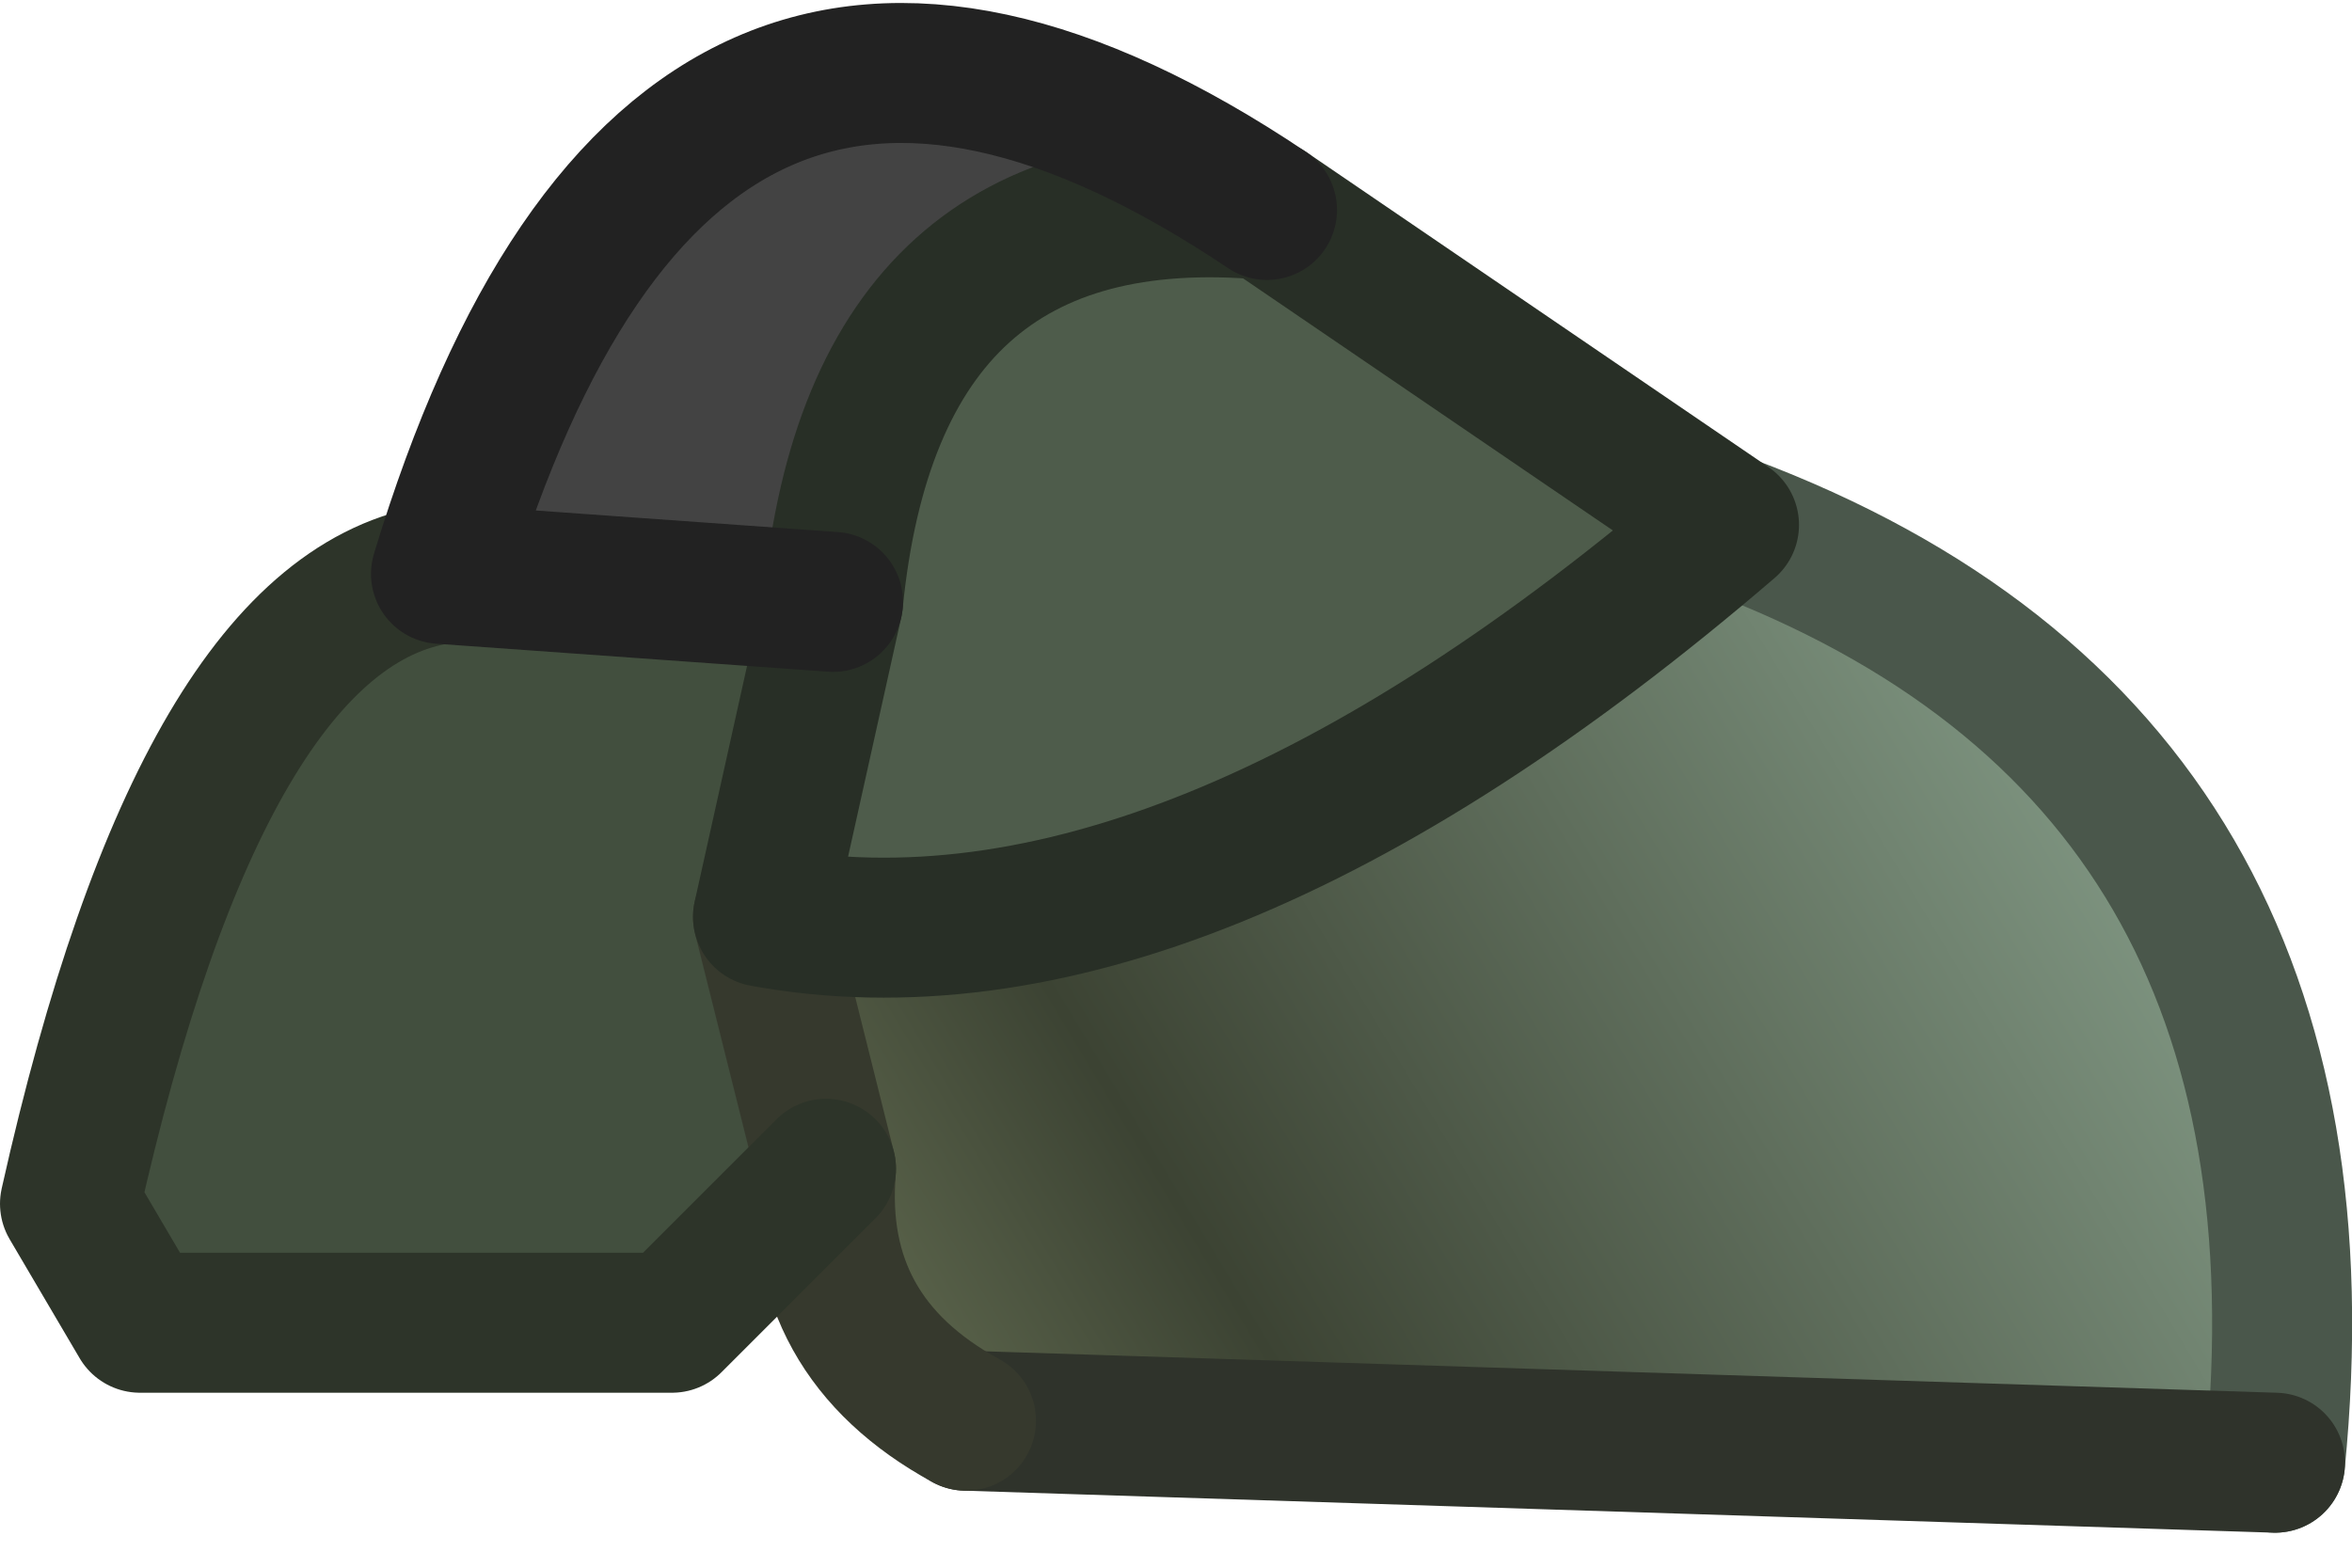 <?xml version="1.0" encoding="UTF-8" standalone="no"?>
<svg xmlns:xlink="http://www.w3.org/1999/xlink" height="11.2px" width="16.8px" xmlns="http://www.w3.org/2000/svg">
  <g transform="matrix(1.0, 0.0, 0.0, 1.0, 5.3, 3.9)">
    <path d="M0.6 4.45 L-0.5 5.55 -4.3 5.55 -4.8 4.7 Q-3.85 0.45 -2.15 0.2 L0.65 0.4 0.15 2.65 0.6 4.45" fill="#424f3e" fill-rule="evenodd" stroke="none"/>
    <path d="M3.75 -2.4 L7.05 -0.15 Q3.15 3.2 0.15 2.65 L0.65 0.4 Q0.95 -2.65 3.75 -2.4" fill="#4e5c4b" fill-rule="evenodd" stroke="none"/>
    <path d="M-2.15 0.2 Q-0.5 -5.25 3.75 -2.4 0.95 -2.65 0.65 0.4 L-2.15 0.2" fill="#434343" fill-rule="evenodd" stroke="none"/>
    <path d="M7.05 -0.15 Q11.45 1.5 10.95 6.55 L1.6 6.25 Q0.5 5.65 0.6 4.45 L0.15 2.65 Q3.15 3.2 7.05 -0.15" fill="url(#gradient0)" fill-rule="evenodd" stroke="none"/>
    <path d="M7.05 -0.15 Q11.45 1.5 10.95 6.55" fill="none" stroke="#4a574b" stroke-linecap="round" stroke-linejoin="round" stroke-width="1.0"/>
    <path d="M10.95 6.55 L1.6 6.25" fill="none" stroke="#2f332b" stroke-linecap="round" stroke-linejoin="round" stroke-width="1.0"/>
    <path d="M1.6 6.25 Q0.5 5.65 0.6 4.45 L0.15 2.65" fill="none" stroke="#36392d" stroke-linecap="round" stroke-linejoin="round" stroke-width="1.0"/>
    <path d="M0.6 4.45 L-0.5 5.55 -4.3 5.55 -4.8 4.7 Q-3.85 0.45 -2.15 0.2" fill="none" stroke="#2d3429" stroke-linecap="round" stroke-linejoin="round" stroke-width="1.0"/>
    <path d="M3.75 -2.4 L7.05 -0.15 Q3.15 3.2 0.15 2.65 L0.65 0.4 Q0.95 -2.65 3.75 -2.4" fill="none" stroke="#282f26" stroke-linecap="round" stroke-linejoin="round" stroke-width="1.0"/>
    <path d="M-2.15 0.2 Q-0.5 -5.25 3.75 -2.4 M0.65 0.4 L-2.15 0.2" fill="none" stroke="#222222" stroke-linecap="round" stroke-linejoin="round" stroke-width="1.0"/>
  </g>
  <defs>
    <linearGradient gradientTransform="matrix(0.005, -0.003, 0.003, 0.005, 6.05, 4.25)" gradientUnits="userSpaceOnUse" id="gradient0" spreadMethod="pad" x1="-819.2" x2="819.2">
      <stop offset="0.0" stop-color="#586149"/>
      <stop offset="0.212" stop-color="#3c4333"/>
      <stop offset="1.0" stop-color="#829985"/>
    </linearGradient>
  </defs>
</svg>
